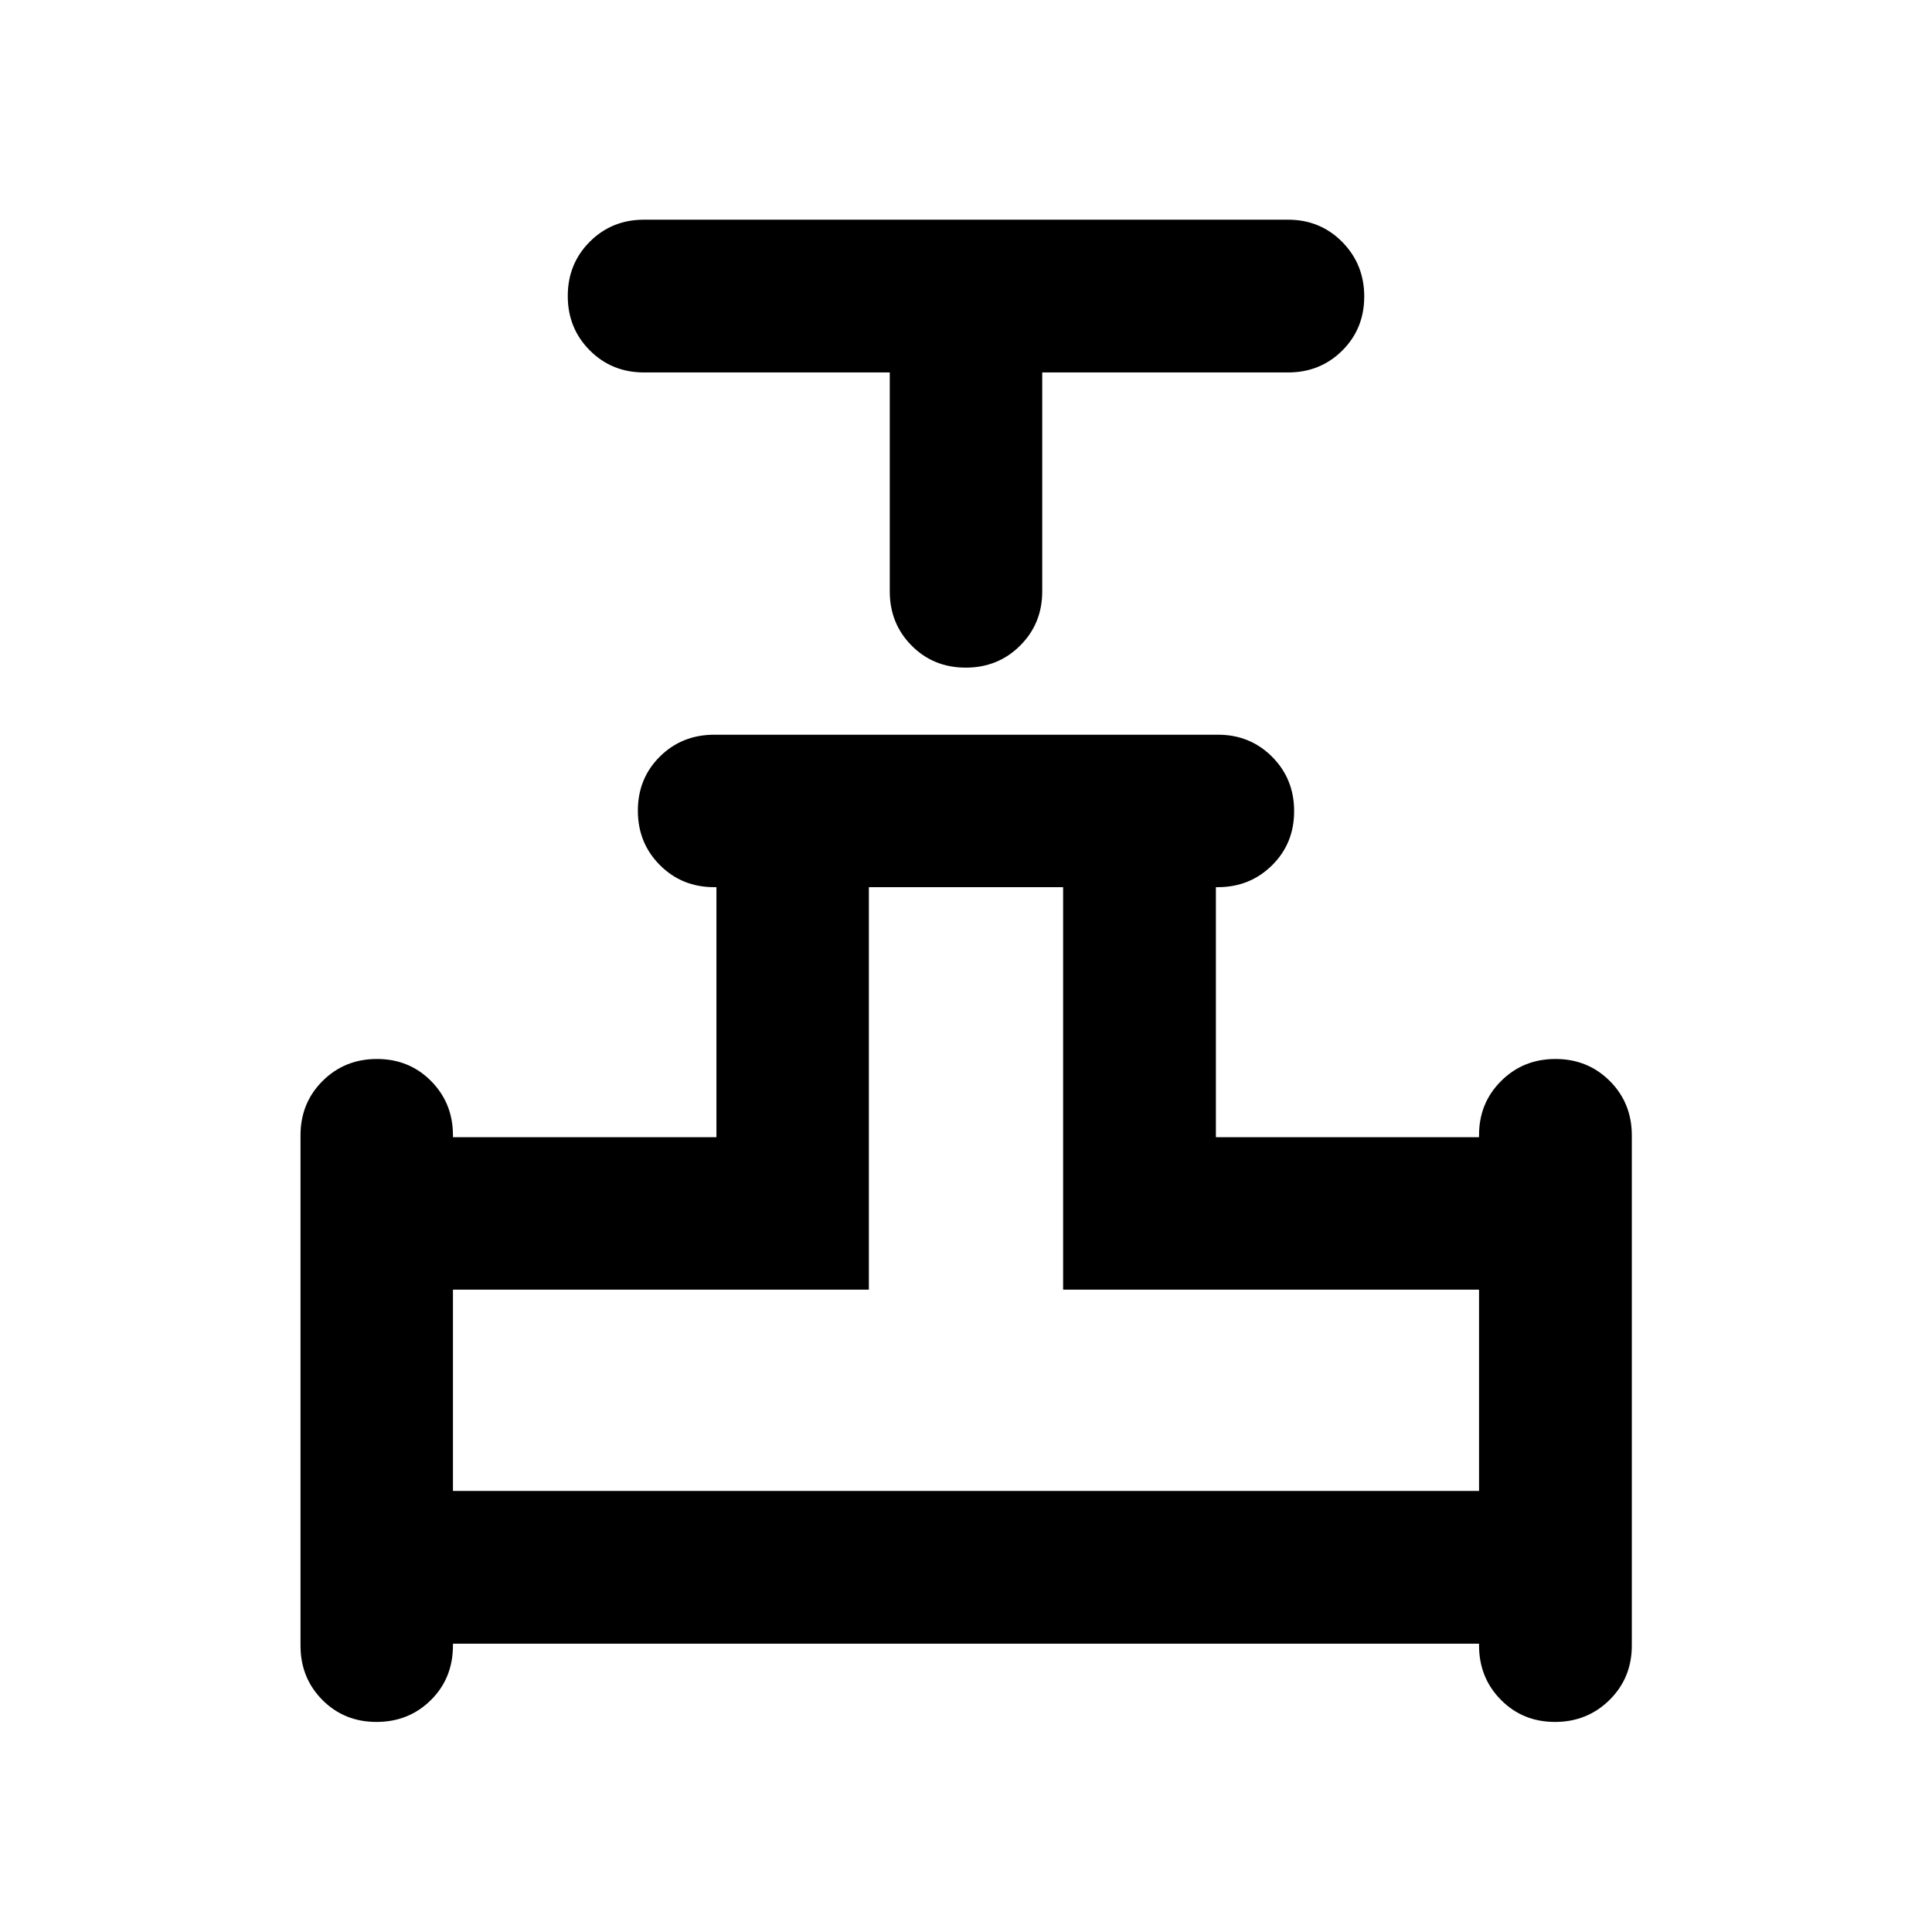 <svg xmlns="http://www.w3.org/2000/svg" viewBox="0 -960 960 960" width="32" height="32"><path d="M442.12-774.93H320q-16 0-26.94-10.97-10.94-10.97-10.94-27.01 0-16.03 10.94-26.98T320-850.84h320q16 0 26.94 11.06 10.94 11.07 10.94 27.11 0 16.03-10.94 26.89Q656-774.93 640-774.93H517.88v108.79q0 16-10.98 26.94-10.97 10.94-27.02 10.94-16.05 0-26.9-10.94-10.86-10.94-10.86-26.94v-108.79Zm-292.8 632.62v-253.56q0-16.06 10.97-27 10.97-10.93 27.02-10.93 16.05 0 26.91 10.98 10.85 10.99 10.85 26.95v.94h130.92v-124.24h-1.12q-16.04 0-26.98-10.98-10.94-10.97-10.94-27.02 0-16.05 10.94-26.9 10.94-10.86 27.1-10.86h250.17q16.01 0 26.95 10.97 10.94 10.98 10.94 27.03t-10.98 26.9q-10.99 10.86-26.96 10.86h-.94v124.24h130.76v-1.1q0-15.9 10.97-26.84 10.97-10.93 27.01-10.93 16.03 0 26.98 10.93 10.95 10.94 10.95 27v253.56q0 16.05-11.06 26.99-11.07 10.94-27.11 10.94-16.03 0-26.89-10.99-10.85-10.98-10.85-27.05v-.84H225.07v.85q0 16.32-10.97 27.17-10.97 10.86-27.02 10.86-16.05 0-26.91-10.94-10.85-10.94-10.85-26.99Zm75.75-76.86h509.86v-100H528.26v-200h-96.52v200H225.07v100Zm254.93 0Z"/></svg>